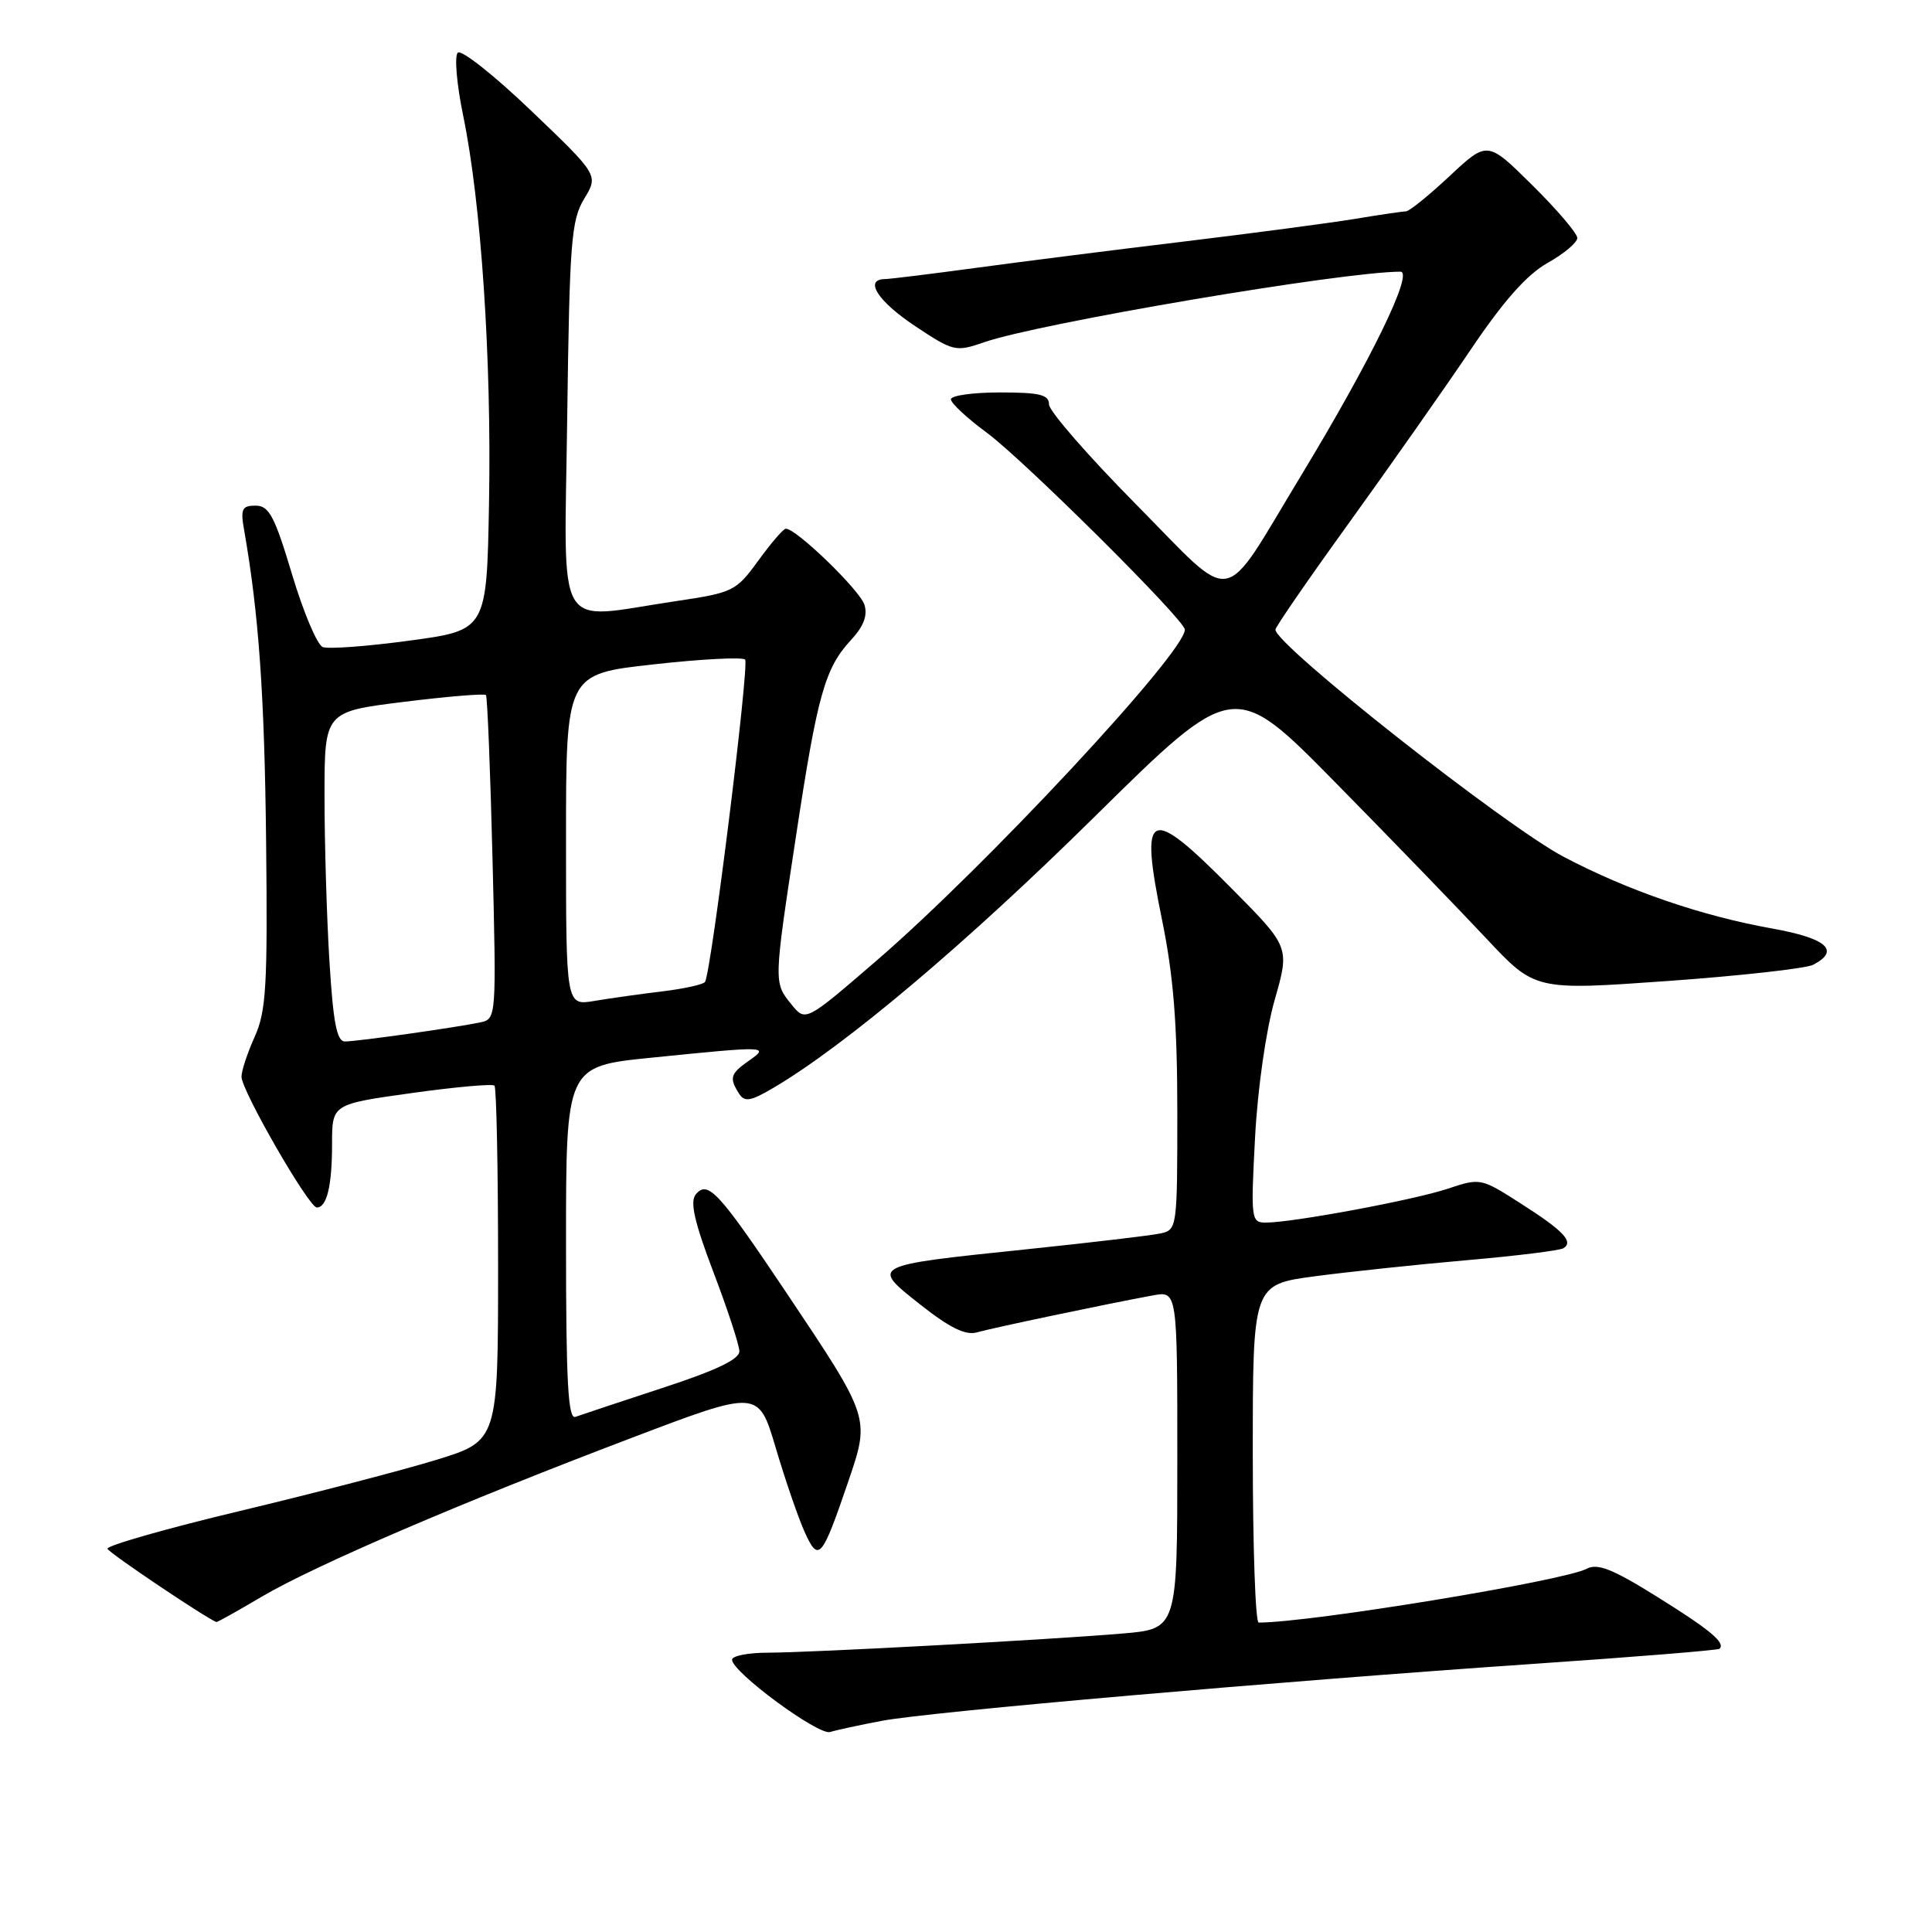 <?xml version="1.0" encoding="UTF-8" standalone="no"?>
<!DOCTYPE svg PUBLIC "-//W3C//DTD SVG 1.1//EN" "http://www.w3.org/Graphics/SVG/1.1/DTD/svg11.dtd" >
<svg xmlns="http://www.w3.org/2000/svg" xmlns:xlink="http://www.w3.org/1999/xlink" version="1.1" viewBox="0 0 256 256">
 <g >
 <path fill="currentColor"
d=" M 116.90 228.01 C 123.28 226.81 169.49 222.78 203.50 220.45 C 216.70 219.55 227.66 218.66 227.85 218.47 C 228.67 217.68 226.59 215.95 219.54 211.56 C 213.68 207.90 211.67 207.11 210.24 207.87 C 207.23 209.48 173.60 215.00 166.78 215.00 C 166.35 215.00 166.00 204.92 166.00 192.60 C 166.00 170.21 166.00 170.21 174.25 169.11 C 178.79 168.51 187.85 167.55 194.39 166.98 C 200.93 166.41 206.67 165.70 207.16 165.40 C 208.55 164.54 207.16 163.07 201.48 159.45 C 196.25 156.10 196.14 156.07 191.84 157.51 C 187.35 159.01 171.28 162.00 167.72 162.00 C 165.78 162.00 165.73 161.56 166.30 150.75 C 166.64 144.27 167.75 136.53 168.90 132.50 C 170.90 125.50 170.90 125.50 163.22 117.75 C 152.16 106.58 150.96 107.11 153.97 121.86 C 155.50 129.34 156.00 135.68 156.00 147.39 C 156.00 162.73 155.97 162.97 153.75 163.44 C 152.51 163.71 144.53 164.65 136.00 165.54 C 115.18 167.71 115.33 167.64 121.99 172.90 C 125.83 175.93 127.94 176.97 129.43 176.55 C 131.49 175.96 146.56 172.79 152.75 171.65 C 156.00 171.05 156.00 171.05 156.00 193.44 C 156.00 215.83 156.00 215.83 148.75 216.45 C 139.06 217.27 107.70 218.97 101.75 218.99 C 99.14 218.99 97.00 219.41 97.00 219.92 C 97.00 221.55 108.45 229.99 110.00 229.50 C 110.83 229.24 113.93 228.57 116.90 228.01 Z  M 34.68 211.57 C 41.73 207.42 61.05 199.12 83.71 190.52 C 100.50 184.14 100.50 184.14 102.78 191.82 C 104.03 196.04 105.75 201.06 106.61 202.97 C 108.47 207.10 108.89 206.61 112.46 196.13 C 115.28 187.83 115.28 187.84 104.24 171.35 C 95.20 157.86 93.79 156.34 92.19 158.27 C 91.40 159.23 92.01 161.93 94.52 168.53 C 96.40 173.47 97.95 178.19 97.97 179.04 C 97.99 180.11 94.91 181.58 87.75 183.92 C 82.11 185.77 76.94 187.49 76.25 187.74 C 75.27 188.11 75.00 183.11 75.00 164.75 C 75.00 141.29 75.00 141.29 86.31 140.15 C 101.69 138.59 102.02 138.60 99.22 140.56 C 96.77 142.27 96.61 142.83 97.92 144.90 C 98.66 146.07 99.44 145.94 102.54 144.11 C 112.04 138.50 128.06 124.98 145.00 108.26 C 163.50 90.01 163.50 90.01 177.01 103.75 C 184.45 111.31 193.42 120.59 196.96 124.37 C 203.40 131.24 203.40 131.24 220.95 129.99 C 230.60 129.30 239.29 128.33 240.25 127.84 C 243.89 125.95 242.05 124.33 234.81 123.03 C 225.46 121.36 215.73 118.02 207.23 113.55 C 199.44 109.46 169.00 85.47 169.00 83.43 C 169.00 83.08 173.43 76.65 178.85 69.15 C 184.26 61.64 191.49 51.35 194.91 46.28 C 199.23 39.87 202.33 36.38 205.06 34.84 C 207.23 33.63 209.00 32.14 209.00 31.53 C 209.00 30.93 206.32 27.78 203.04 24.54 C 197.09 18.65 197.09 18.65 192.09 23.32 C 189.34 25.90 186.73 28.00 186.29 28.01 C 185.86 28.01 182.80 28.46 179.50 29.01 C 176.20 29.55 166.07 30.89 157.00 31.99 C 147.93 33.08 135.55 34.65 129.50 35.47 C 123.45 36.29 117.94 36.97 117.25 36.98 C 114.45 37.02 116.31 39.92 121.26 43.21 C 126.35 46.59 126.63 46.65 130.40 45.35 C 137.73 42.81 177.92 36.00 185.56 36.00 C 187.38 36.00 181.63 47.78 172.41 63.00 C 161.62 80.79 163.94 80.38 150.54 66.84 C 144.19 60.42 139.00 54.46 139.00 53.59 C 139.00 52.30 137.77 52.00 132.50 52.00 C 128.93 52.00 126.00 52.41 126.00 52.91 C 126.00 53.42 128.14 55.41 130.75 57.33 C 135.70 60.99 157.00 82.16 157.00 83.43 C 157.00 86.48 130.53 114.90 116.12 127.31 C 106.74 135.40 106.74 135.40 104.87 133.09 C 102.51 130.18 102.51 130.30 105.48 110.75 C 108.31 92.10 109.30 88.55 112.73 84.84 C 114.44 83.00 114.99 81.56 114.54 80.13 C 113.92 78.17 105.39 69.93 104.11 70.06 C 103.77 70.09 102.13 72.01 100.46 74.31 C 97.52 78.35 97.15 78.53 89.46 79.67 C 73.27 82.07 74.78 84.64 75.16 55.25 C 75.47 32.06 75.69 29.19 77.40 26.35 C 79.31 23.21 79.31 23.21 70.40 14.69 C 65.51 10.00 61.12 6.53 60.66 6.98 C 60.19 7.42 60.52 11.20 61.38 15.36 C 63.75 26.84 65.14 47.56 64.80 66.50 C 64.50 83.50 64.50 83.50 54.31 84.88 C 48.70 85.64 43.51 86.03 42.77 85.74 C 42.03 85.46 40.20 81.12 38.70 76.11 C 36.39 68.40 35.65 67.00 33.87 67.00 C 32.06 67.00 31.85 67.44 32.35 70.25 C 34.29 81.34 35.05 92.06 35.26 111.50 C 35.47 130.65 35.27 134.00 33.75 137.37 C 32.79 139.50 32.00 141.89 32.00 142.67 C 32.00 144.51 40.92 160.00 41.98 160.00 C 43.31 160.00 44.00 157.13 44.00 151.57 C 44.00 146.31 44.00 146.31 54.52 144.84 C 60.31 144.03 65.26 143.59 65.52 143.85 C 65.78 144.12 66.00 154.82 66.00 167.63 C 66.00 190.92 66.00 190.92 57.81 193.44 C 53.30 194.82 41.60 197.87 31.80 200.21 C 22.00 202.55 14.10 204.81 14.24 205.22 C 14.43 205.77 27.25 214.39 28.68 214.93 C 28.78 214.97 31.48 213.46 34.68 211.57 Z  M 43.65 127.34 C 43.29 121.48 43.00 111.65 43.00 105.49 C 43.00 94.30 43.00 94.30 53.52 93.00 C 59.30 92.28 64.19 91.88 64.39 92.10 C 64.58 92.32 64.97 102.07 65.26 113.76 C 65.78 134.88 65.77 135.02 63.64 135.47 C 60.45 136.15 47.33 138.00 45.71 138.00 C 44.63 138.00 44.15 135.53 43.65 127.34 Z  M 75.00 111.29 C 75.00 89.32 75.00 89.32 86.54 88.04 C 92.89 87.33 98.38 87.04 98.73 87.40 C 99.32 87.99 94.26 128.71 93.42 130.11 C 93.22 130.44 90.68 131.01 87.78 131.36 C 84.88 131.71 80.81 132.28 78.75 132.63 C 75.00 133.26 75.00 133.26 75.00 111.29 Z "/>
</g>
</svg>